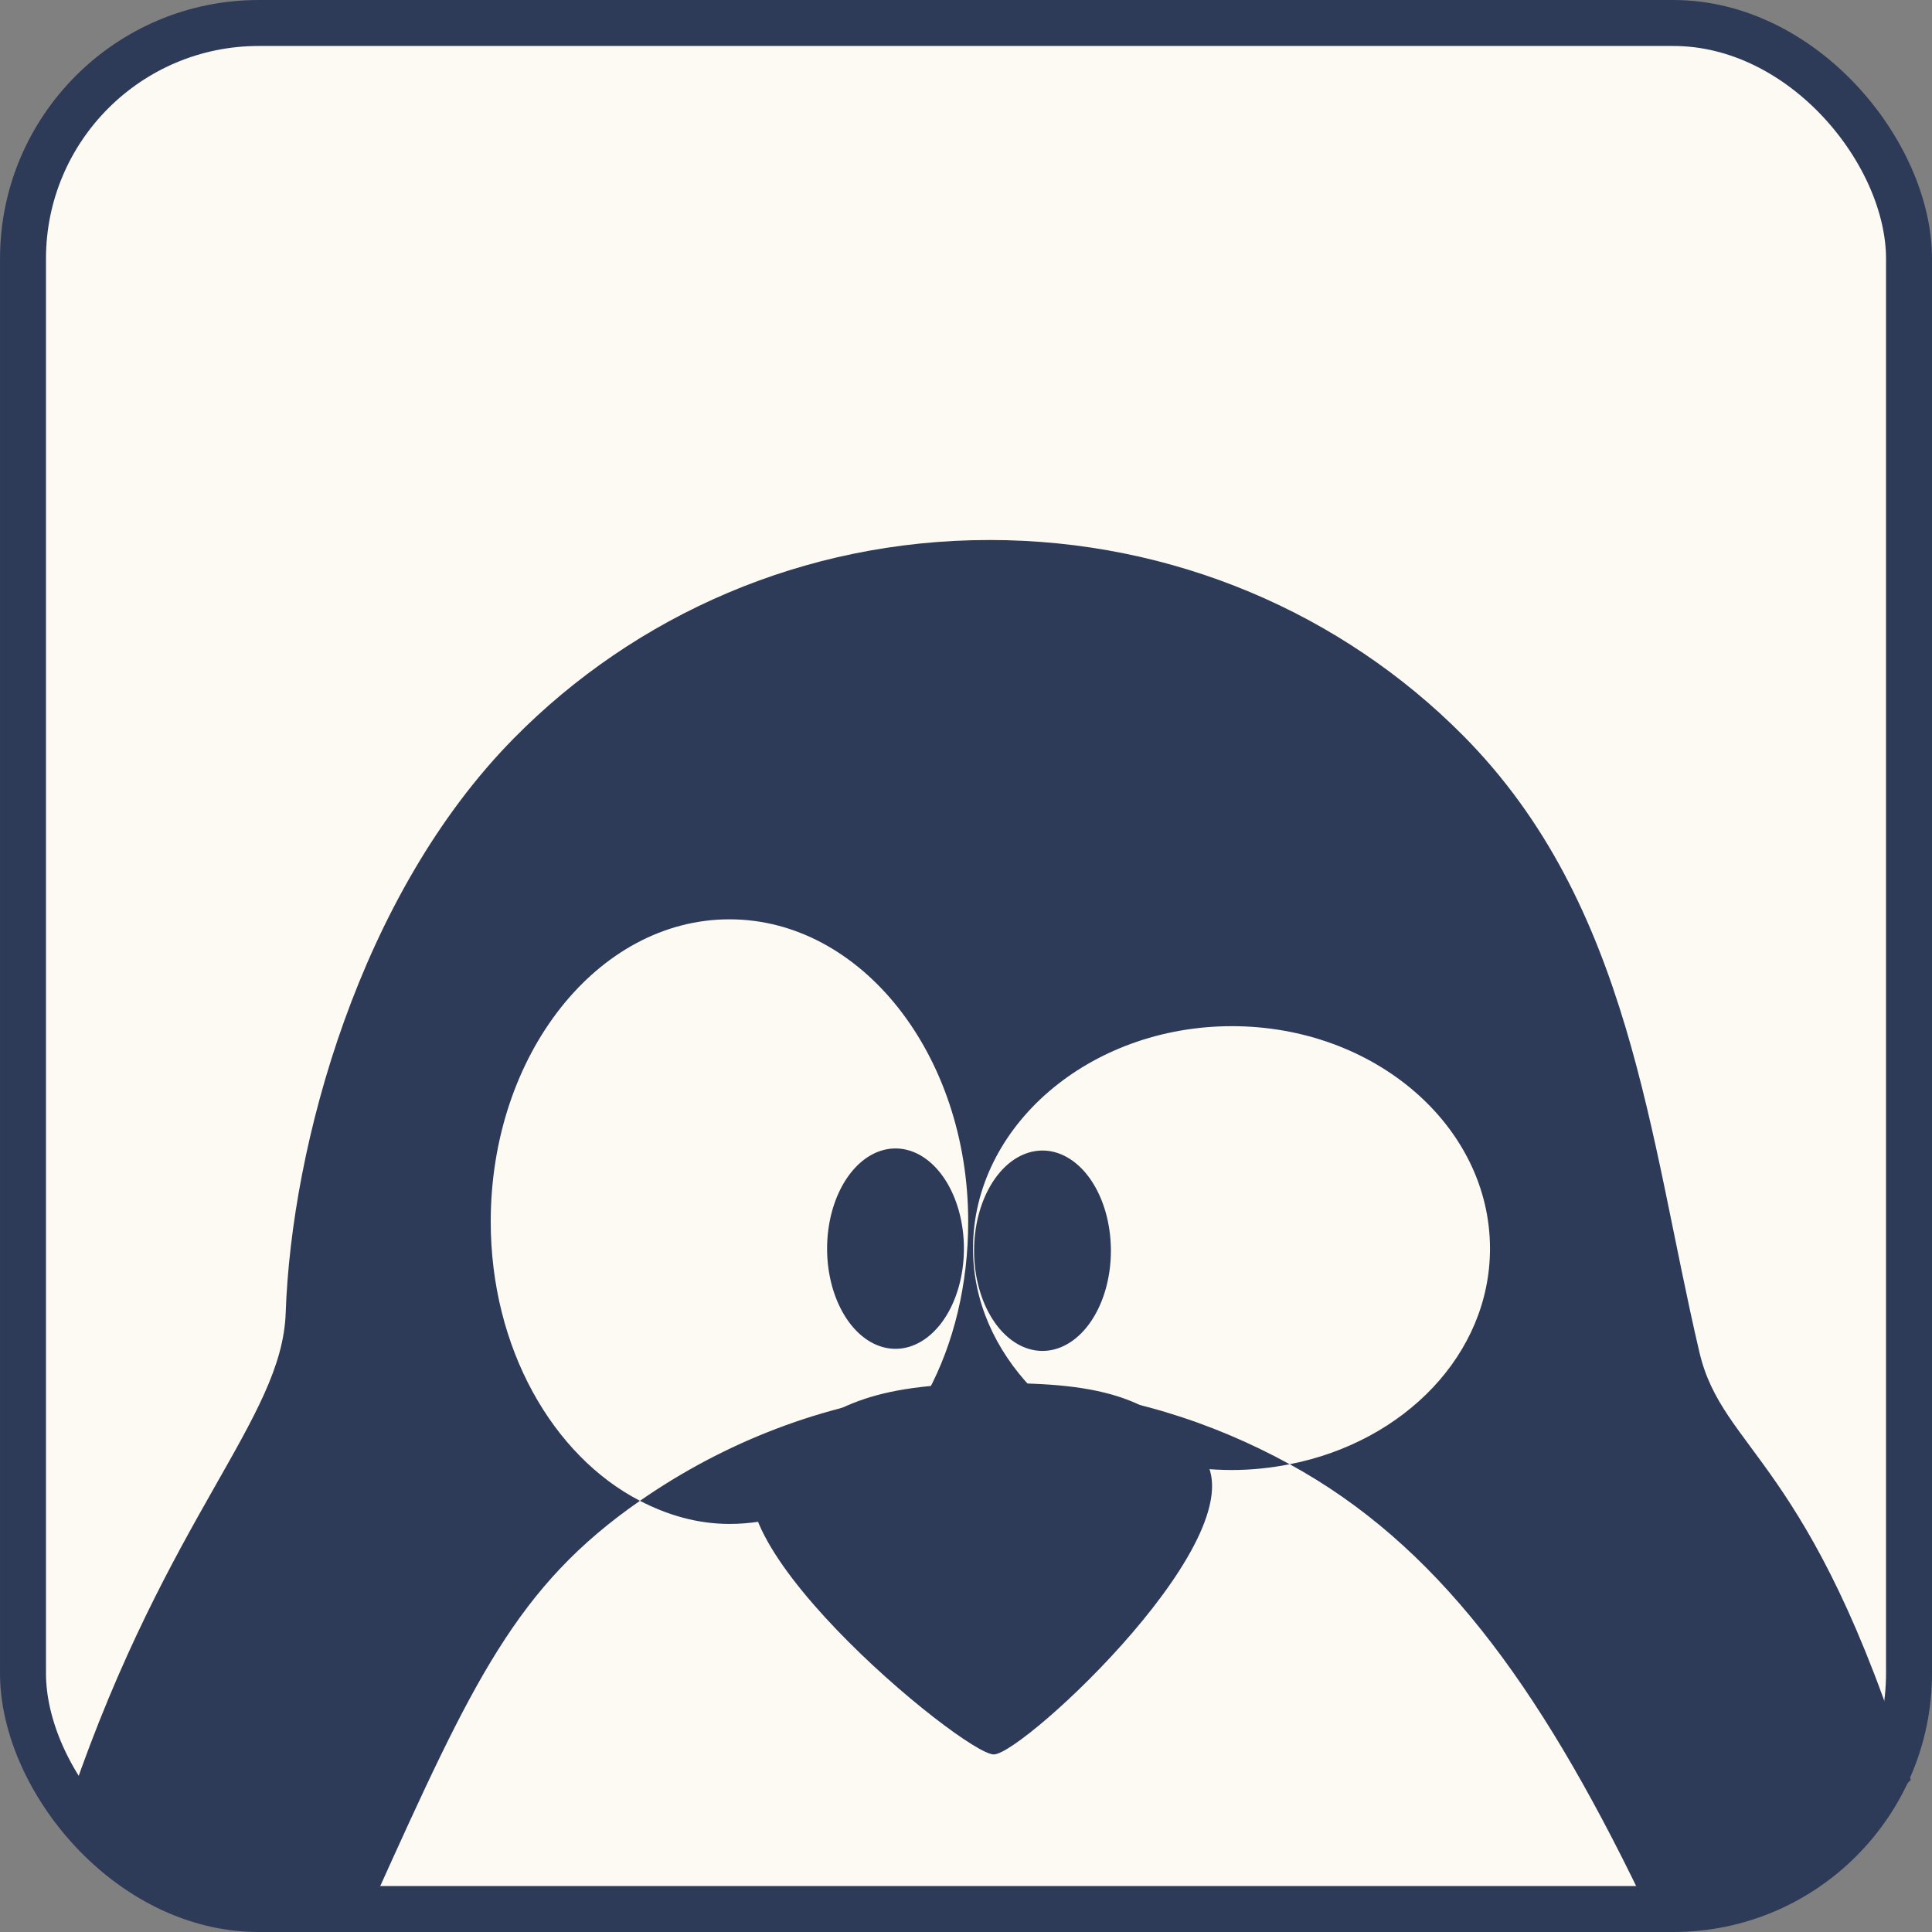 <?xml version="1.0" encoding="UTF-8" standalone="no"?>
<!-- Created with Inkscape (http://www.inkscape.org/) -->
<svg xmlns:dc="http://purl.org/dc/elements/1.1/" xmlns:cc="http://creativecommons.org/ns#" xmlns:rdf="http://www.w3.org/1999/02/22-rdf-syntax-ns#" xmlns:svg="http://www.w3.org/2000/svg" xmlns="http://www.w3.org/2000/svg" xmlns:sodipodi="http://sodipodi.sourceforge.net/DTD/sodipodi-0.dtd" xmlns:inkscape="http://www.inkscape.org/namespaces/inkscape" width="160" height="160" viewBox="0 0 160 160" id="svg7724" inkscape:version="0.91 r13725" sodipodi:docname="logo.svg">
  <rect x="0" y="0" width="160" height="160" fill="#808080" stroke="none"/>
  <defs id="defs7726"/>
  <g inkscape:label="Calque 1" inkscape:groupmode="layer" id="layer1" transform="translate(0,-892.362)">
    <rect style="display:inline;fill:#fdfaf3;fill-opacity:1;stroke:#2e3b58;stroke-width:3.807;stroke-miterlimit:4;stroke-dasharray:none;stroke-opacity:1" id="rect6913-3" width="156.193" height="156.193" x="1.904" y="894.266" ry="19.524" inkscape:export-filename="/home/xubuntu/Bureau/logo.png" inkscape:export-xdpi="300" inkscape:export-ydpi="300"/>
    <path sodipodi:nodetypes="csscccssccscssccccssccccscccscc" inkscape:export-ydpi="300" inkscape:export-xdpi="300" inkscape:export-filename="/home/xubuntu/Bureau/logo.png" inkscape:connector-curvature="0" id="path3161-5-7-1-3-1-3-5-7-6" d="m 81.936,937.083 c -15.388,0 -29.336,6.234 -39.383,16.424 -12.763,12.945 -18.416,33.665 -18.894,47.599 -0.302,8.788 -9.744,16.749 -17.702,39.921 5.865,7.125 15.733,10.073 25.148,8.382 8.038,-17.801 11.682,-25.678 21.892,-32.756 -7.217,-3.731 -12.357,-12.642 -12.357,-23.122 0,-13.827 8.851,-25.035 19.771,-25.035 10.92,0 19.771,11.209 19.771,25.035 0,5.211 -1.197,10.105 -3.348,14.112 1.847,-0.207 3.687,-0.399 5.581,-0.399 1.007,0 2.035,0.02 3.029,0.08 -3.006,-3.162 -4.863,-7.161 -4.863,-11.561 0,-10.141 9.629,-18.418 21.445,-18.418 11.816,0 21.369,8.277 21.369,18.418 0,8.728 -7.072,15.993 -16.582,17.86 12.062,6.607 20.518,18.023 29.102,35.786 5.551,-0.018 14.527,-1.49 22.326,-9.642 -8.235,-26.578 -15.575,-27.193 -17.504,-35.422 -4.159,-17.74 -5.646,-37.051 -19.579,-51.078 -10.009,-10.077 -23.95,-16.185 -39.223,-16.185 z m 24.873,76.541 c -6.534,-3.579 -13.768,-5.84 -21.365,-6.299 3.923,4.127 9.892,6.777 16.582,6.777 1.647,0 3.243,-0.176 4.783,-0.478 z m -29.975,-5.98 c -8.65,0.972 -16.749,4.096 -23.837,9.009 2.305,1.192 4.771,1.914 7.414,1.914 6.805,0 12.865,-4.297 16.423,-10.923 z" style="display:inline;fill:#2e3b58;fill-opacity:1;fill-rule:evenodd;stroke:none"/>
    <rect inkscape:export-ydpi="300" inkscape:export-xdpi="300" inkscape:export-filename="/home/xubuntu/Bureau/logo.png" id="rect3326-3-4-6-4-6-1-9-5-7" y="938.104" x="38.57" height="78.505" width="86.59" style="display:inline;fill:none;stroke:none"/>
    <path inkscape:export-ydpi="300" inkscape:export-xdpi="300" inkscape:export-filename="/home/xubuntu/Bureau/logo.png" sodipodi:open="true" sodipodi:end="6.2831679" sodipodi:start="0" d="m 91.999,995.942 a 5.665,8.296 0 0 1 -5.665,8.296 5.665,8.296 0 0 1 -5.665,-8.296 5.665,8.296 0 0 1 5.665,-8.296 5.665,8.296 0 0 1 5.665,8.296" sodipodi:ry="8.29568" sodipodi:rx="5.6647654" sodipodi:cy="995.94165" sodipodi:cx="86.334633" id="path3231-5-8-8-4-4-3-7-3-5" style="display:inline;fill:#2e3b58;fill-opacity:1;fill-rule:evenodd;stroke:none" sodipodi:type="arc"/>
    <path inkscape:export-ydpi="300" inkscape:export-xdpi="300" inkscape:export-filename="/home/xubuntu/Bureau/logo.png" sodipodi:open="true" sodipodi:end="6.2831679" sodipodi:start="0" d="m 79.827,995.769 a 5.665,8.296 0 0 1 -5.665,8.296 5.665,8.296 0 0 1 -5.665,-8.296 5.665,8.296 0 0 1 5.665,-8.296 5.665,8.296 0 0 1 5.665,8.296" sodipodi:ry="8.29568" sodipodi:rx="5.6647654" sodipodi:cy="995.76941" sodipodi:cx="74.161842" id="path3217-9-8-5-9-4-9-7-5-3" style="display:inline;fill:#2e3b58;fill-opacity:1;fill-rule:evenodd;stroke:none" sodipodi:type="arc"/>
    <path inkscape:export-ydpi="300" inkscape:export-xdpi="300" inkscape:export-filename="/home/xubuntu/Bureau/logo.png" sodipodi:nodetypes="zsssz" d="m 82.309,1037.657 c 2.486,-0.05 22.363,-18.57 17.226,-24.771 -4.048,-4.887 -8.416,-6.148 -18.356,-5.96 -9.94,0.188 -12.372,2.204 -17.617,6.024 -7.283,5.304 16.262,24.757 18.748,24.707 z" style="display:inline;fill:#2e3b58;fill-opacity:1;fill-rule:evenodd;stroke:none" id="path3202-7-24-7-7-4-4-6-6-5" inkscape:connector-curvature="0"/>
    <rect inkscape:export-ydpi="300" inkscape:export-xdpi="300" inkscape:export-filename="/home/xubuntu/Bureau/logo.png" style="display:inline;fill:none;stroke:none" width="86.59" height="78.505" x="38.57" y="938.104" id="rect4283-9-5-6-6-1-1-7-2-6"/>
    <rect inkscape:export-ydpi="300" inkscape:export-xdpi="300" inkscape:export-filename="/home/xubuntu/Bureau/logo.png" style="display:inline;fill:none;stroke:none" width="86.59" height="78.505" x="38.57" y="938.104" id="rect4299-9-5-1-1-4-8-3-9-2"/>
    <rect inkscape:export-ydpi="300" inkscape:export-xdpi="300" inkscape:export-filename="/home/xubuntu/Bureau/logo.png" id="rect4315-0-17-8-9-7-8-6-1-9" y="938.104" x="38.57" height="78.505" width="86.59" style="display:inline;fill:none;stroke:none"/>
  </g>
</svg>